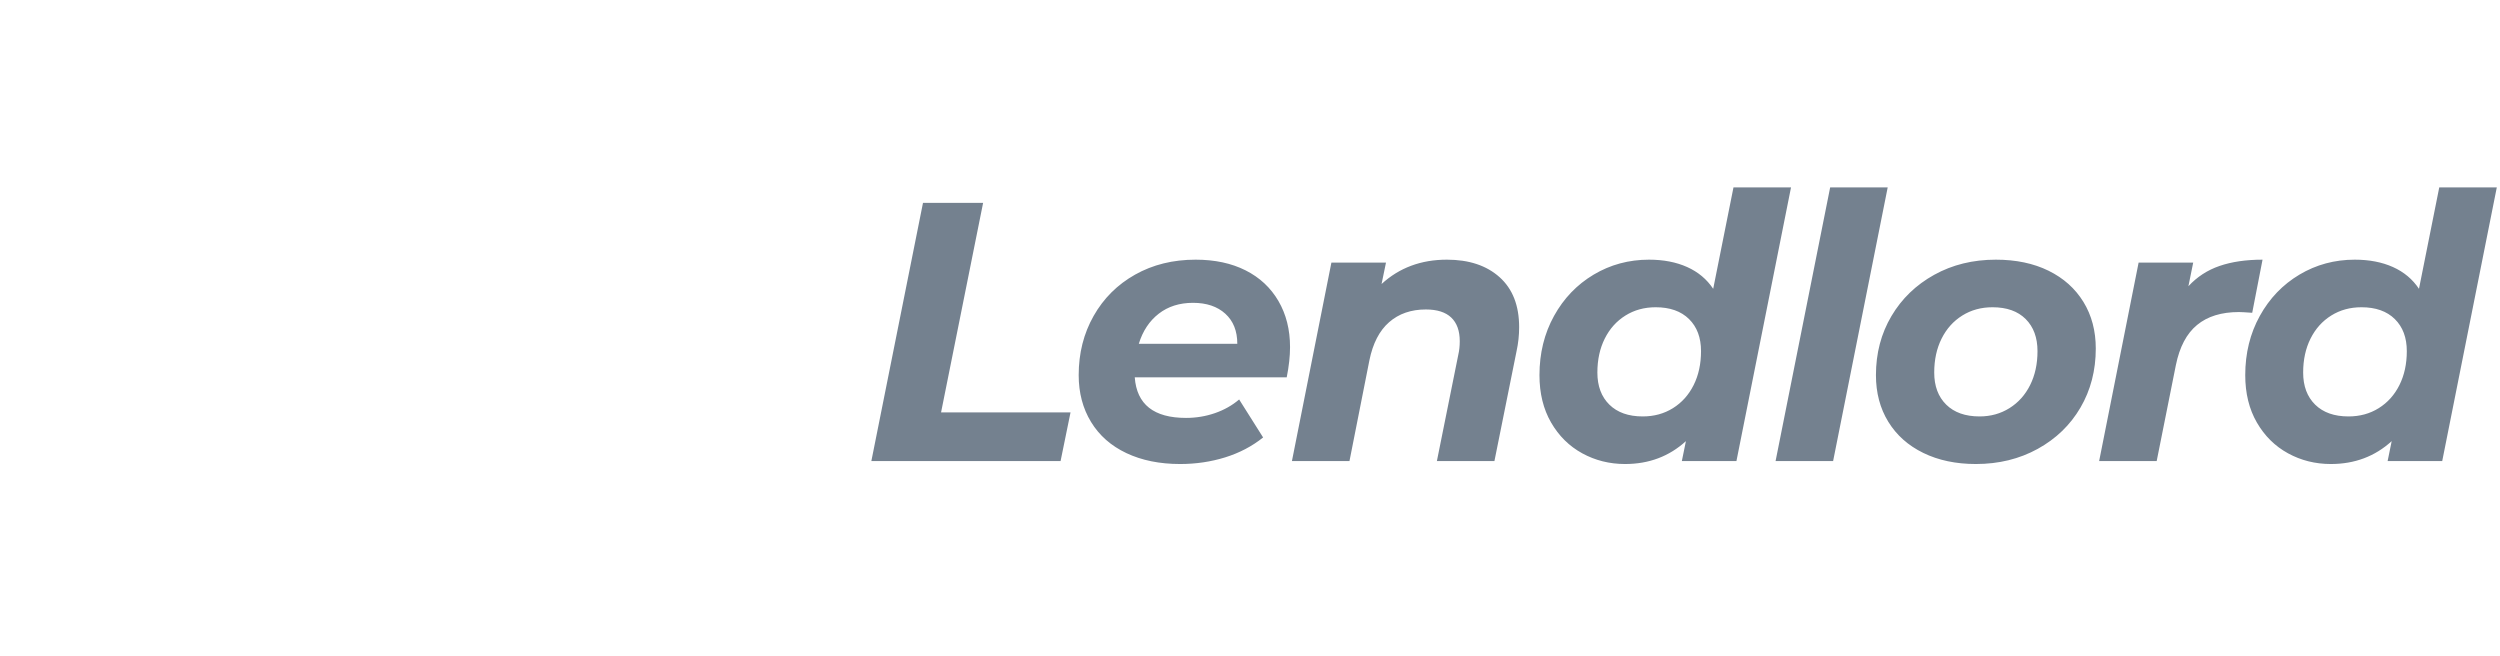 <?xml version="1.0" encoding="UTF-8"?>
<svg width="244px" height="64px" viewBox="0 0 244 64" version="1.1" xmlns="http://www.w3.org/2000/svg" xmlns:xlink="http://www.w3.org/1999/xlink">
    <!-- Generator: Sketch 55.2 (78181) - https://sketchapp.com -->
    <title>LL Logotype (Dark)</title>
    <desc>Created with Sketch.</desc>
    <g id="Logo" stroke="none" stroke-width="1" fill="none" fill-rule="evenodd">
        <g id="Approved-Logotype" transform="translate(-190, -80)">
            <g id="LL-Logotype-(Dark)" transform="translate(190, 80)">
                <path d="M90.084,19.8 L95.952,19.8 L91.848,40.248 L104.484,40.248 L103.512,45 L85.044,45 L90.084,19.8 Z M125.908,33.876 C125.908,34.764 125.8,35.748 125.584,36.828 L110.752,36.828 C110.944,39.468 112.612,40.788 115.756,40.788 C116.74,40.788 117.682,40.632 118.582,40.32 C119.482,40.008 120.268,39.564 120.94,38.988 L123.28,42.696 C122.2,43.56 120.964,44.208 119.572,44.64 C118.18,45.072 116.716,45.288 115.18,45.288 C113.188,45.288 111.442,44.934 109.942,44.226 C108.442,43.518 107.29,42.504 106.486,41.184 C105.682,39.864 105.28,38.34 105.28,36.612 C105.28,34.476 105.766,32.55 106.738,30.834 C107.71,29.118 109.06,27.774 110.788,26.802 C112.516,25.83 114.484,25.344 116.692,25.344 C118.564,25.344 120.19,25.692 121.57,26.388 C122.95,27.084 124.018,28.08 124.774,29.376 C125.53,30.672 125.908,32.172 125.908,33.876 Z M116.44,29.556 C115.12,29.556 114.004,29.91 113.092,30.618 C112.18,31.326 111.532,32.304 111.148,33.552 L120.76,33.552 C120.76,32.304 120.37,31.326 119.59,30.618 C118.81,29.91 117.76,29.556 116.44,29.556 Z M141.212,25.344 C143.372,25.344 145.088,25.914 146.36,27.054 C147.632,28.194 148.268,29.82 148.268,31.932 C148.268,32.724 148.184,33.504 148.016,34.272 L145.856,45 L140.24,45 L142.328,34.632 C142.424,34.224 142.472,33.78 142.472,33.3 C142.472,32.292 142.196,31.524 141.644,30.996 C141.092,30.468 140.264,30.204 139.16,30.204 C137.72,30.204 136.526,30.618 135.578,31.446 C134.63,32.274 133.988,33.516 133.652,35.172 L131.708,45 L126.092,45 L129.944,25.632 L135.272,25.632 L134.84,27.72 C136.568,26.136 138.692,25.344 141.212,25.344 Z M174.804,18.288 L169.476,45 L164.148,45 L164.544,43.056 C162.912,44.544 160.932,45.288 158.604,45.288 C157.092,45.288 155.7,44.94 154.428,44.244 C153.156,43.548 152.142,42.546 151.386,41.238 C150.63,39.93 150.252,38.388 150.252,36.612 C150.252,34.476 150.726,32.55 151.674,30.834 C152.622,29.118 153.912,27.774 155.544,26.802 C157.176,25.83 158.976,25.344 160.944,25.344 C162.36,25.344 163.602,25.584 164.67,26.064 C165.738,26.544 166.584,27.252 167.208,28.188 L169.188,18.288 L174.804,18.288 Z M160.332,40.644 C161.436,40.644 162.42,40.374 163.284,39.834 C164.148,39.294 164.82,38.544 165.3,37.584 C165.78,36.624 166.02,35.52 166.02,34.272 C166.02,32.952 165.63,31.908 164.85,31.14 C164.07,30.372 162.984,29.988 161.592,29.988 C160.488,29.988 159.504,30.258 158.64,30.798 C157.776,31.338 157.104,32.088 156.624,33.048 C156.144,34.008 155.904,35.112 155.904,36.36 C155.904,37.68 156.294,38.724 157.074,39.492 C157.854,40.26 158.94,40.644 160.332,40.644 Z M178.624,18.288 L184.24,18.288 L178.912,45 L173.296,45 L178.624,18.288 Z M192.848,45.288 C190.904,45.288 189.194,44.928 187.718,44.208 C186.242,43.488 185.102,42.474 184.298,41.166 C183.494,39.858 183.092,38.34 183.092,36.612 C183.092,34.476 183.596,32.556 184.604,30.852 C185.612,29.148 187.004,27.804 188.78,26.82 C190.556,25.836 192.56,25.344 194.792,25.344 C196.76,25.344 198.476,25.704 199.94,26.424 C201.404,27.144 202.538,28.158 203.342,29.466 C204.146,30.774 204.548,32.292 204.548,34.02 C204.548,36.156 204.05,38.076 203.054,39.78 C202.058,41.484 200.666,42.828 198.878,43.812 C197.09,44.796 195.08,45.288 192.848,45.288 Z M193.208,40.644 C194.288,40.644 195.26,40.374 196.124,39.834 C196.988,39.294 197.66,38.544 198.14,37.584 C198.62,36.624 198.86,35.52 198.86,34.272 C198.86,32.952 198.476,31.908 197.708,31.14 C196.94,30.372 195.86,29.988 194.468,29.988 C193.364,29.988 192.38,30.258 191.516,30.798 C190.652,31.338 189.98,32.088 189.5,33.048 C189.02,34.008 188.78,35.112 188.78,36.36 C188.78,37.68 189.17,38.724 189.95,39.492 C190.73,40.26 191.816,40.644 193.208,40.644 Z M213.588,27.936 C214.428,27.024 215.442,26.364 216.63,25.956 C217.818,25.548 219.216,25.344 220.824,25.344 L219.816,30.528 C219.144,30.48 218.712,30.456 218.52,30.456 C216.816,30.456 215.454,30.876 214.434,31.716 C213.414,32.556 212.724,33.864 212.364,35.64 L210.492,45 L204.876,45 L208.728,25.632 L214.056,25.632 L213.588,27.936 Z M243.688,18.288 L238.36,45 L233.032,45 L233.428,43.056 C231.796,44.544 229.816,45.288 227.488,45.288 C225.976,45.288 224.584,44.94 223.312,44.244 C222.04,43.548 221.026,42.546 220.27,41.238 C219.514,39.93 219.136,38.388 219.136,36.612 C219.136,34.476 219.61,32.55 220.558,30.834 C221.506,29.118 222.796,27.774 224.428,26.802 C226.06,25.83 227.86,25.344 229.828,25.344 C231.244,25.344 232.486,25.584 233.554,26.064 C234.622,26.544 235.468,27.252 236.092,28.188 L238.072,18.288 L243.688,18.288 Z M229.216,40.644 C230.32,40.644 231.304,40.374 232.168,39.834 C233.032,39.294 233.704,38.544 234.184,37.584 C234.664,36.624 234.904,35.52 234.904,34.272 C234.904,32.952 234.514,31.908 233.734,31.14 C232.954,30.372 231.868,29.988 230.476,29.988 C229.372,29.988 228.388,30.258 227.524,30.798 C226.66,31.338 225.988,32.088 225.508,33.048 C225.028,34.008 224.788,35.112 224.788,36.36 C224.788,37.68 225.178,38.724 225.958,39.492 C226.738,40.26 227.824,40.644 229.216,40.644 Z" id="Lendlord" fill="#74818F" fill-rule="nonzero"></path>
            </g>
        </g>
    </g>
</svg>
